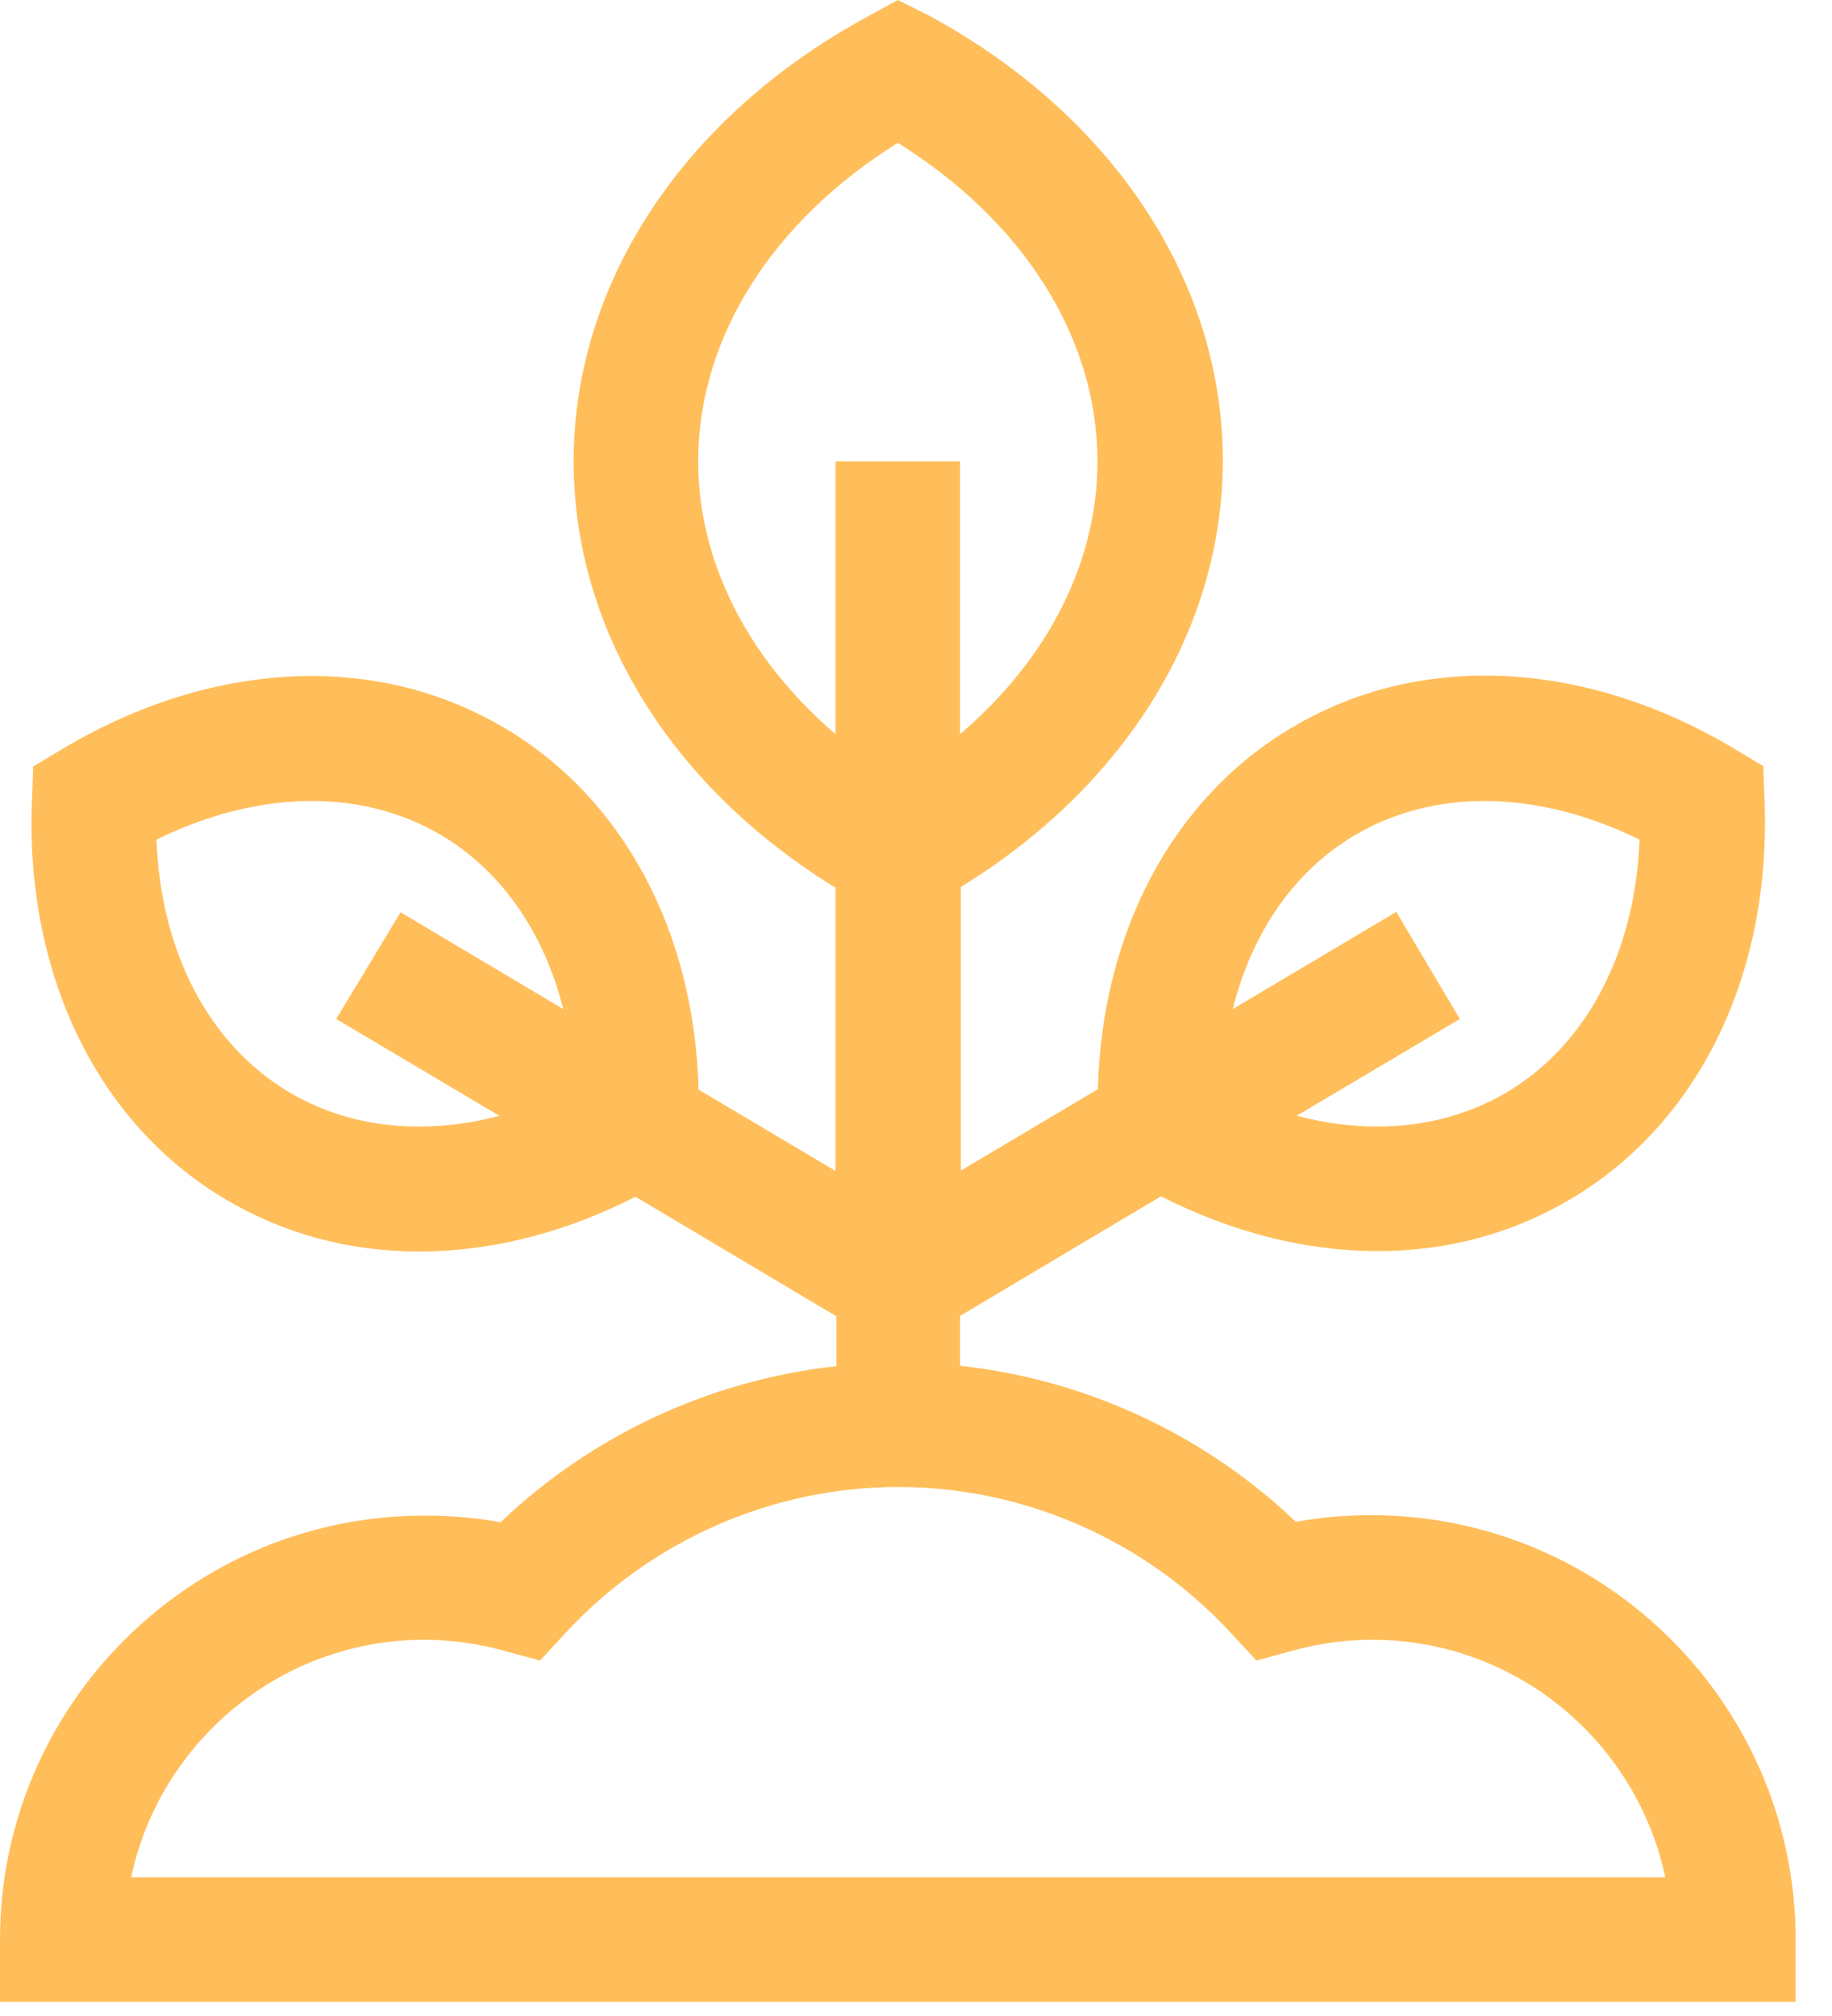 <svg width="40" height="44" viewBox="0 0 40 44" fill="none" xmlns="http://www.w3.org/2000/svg">
<path d="M29.943 33.07C29.391 33.07 28.838 33.115 28.294 33.215C26.291 31.303 23.699 30.107 20.962 29.808V28.72L25.349 26.11C26.88 26.889 28.502 27.306 30.07 27.306C31.602 27.306 33.025 26.925 34.303 26.164C37.103 24.506 38.68 21.243 38.526 17.455L38.499 16.721L37.864 16.34C36.124 15.298 34.239 14.745 32.427 14.745C30.895 14.745 29.472 15.126 28.194 15.887C25.602 17.428 24.062 20.337 23.971 23.772L20.98 25.548V19.358C24.578 17.147 26.699 13.721 26.699 10.051C26.699 6.145 24.297 2.51 20.273 0.335L19.603 0L18.959 0.353C14.935 2.529 12.525 6.163 12.525 10.069C12.525 13.739 14.646 17.165 18.243 19.376V25.557L15.253 23.781C15.162 20.346 13.621 17.437 11.029 15.896C9.761 15.144 8.338 14.754 6.797 14.754C4.985 14.754 3.099 15.307 1.359 16.349L0.725 16.73L0.698 17.464C0.544 21.252 2.121 24.515 4.921 26.173C6.19 26.925 7.613 27.315 9.153 27.315C10.721 27.315 12.334 26.907 13.875 26.119L18.262 28.729V29.817C15.524 30.116 12.933 31.312 10.93 33.224C10.386 33.124 9.833 33.079 9.28 33.079C4.16 33.07 0 37.23 0 42.332V43.692H39.206V42.332C39.206 37.23 35.055 33.07 29.943 33.07ZM29.572 18.234C30.415 17.736 31.375 17.482 32.408 17.482C33.514 17.482 34.674 17.772 35.798 18.325C35.707 20.772 34.647 22.802 32.907 23.835C32.064 24.334 31.104 24.587 30.07 24.587C29.49 24.587 28.901 24.506 28.312 24.352L31.874 22.24L30.487 19.902L26.916 22.023C27.333 20.355 28.258 19.014 29.572 18.234ZM9.144 24.587C8.102 24.587 7.151 24.334 6.308 23.835C4.559 22.793 3.507 20.772 3.417 18.325C4.54 17.772 5.7 17.482 6.806 17.482C7.848 17.482 8.8 17.736 9.643 18.234C10.957 19.014 11.881 20.364 12.298 22.023L8.746 19.911L7.341 22.24L10.902 24.352C10.313 24.515 9.715 24.587 9.144 24.587ZM15.244 10.069C15.244 7.377 16.857 4.83 19.603 3.118C22.349 4.83 23.962 7.377 23.962 10.069C23.962 12.28 22.875 14.392 20.962 16.023V10.069H18.243V16.023C16.34 14.392 15.244 12.271 15.244 10.069ZM2.864 40.973C3.489 38.018 6.126 35.789 9.262 35.789C9.842 35.789 10.422 35.87 10.993 36.025L11.791 36.242L12.353 35.635C14.22 33.614 16.866 32.454 19.612 32.454C22.358 32.454 25.004 33.614 26.871 35.635L27.433 36.242L28.231 36.025C28.793 35.87 29.372 35.789 29.962 35.789C33.106 35.789 35.734 38.018 36.36 40.973H2.864Z" fill="#FFBE5A"/>
</svg>
